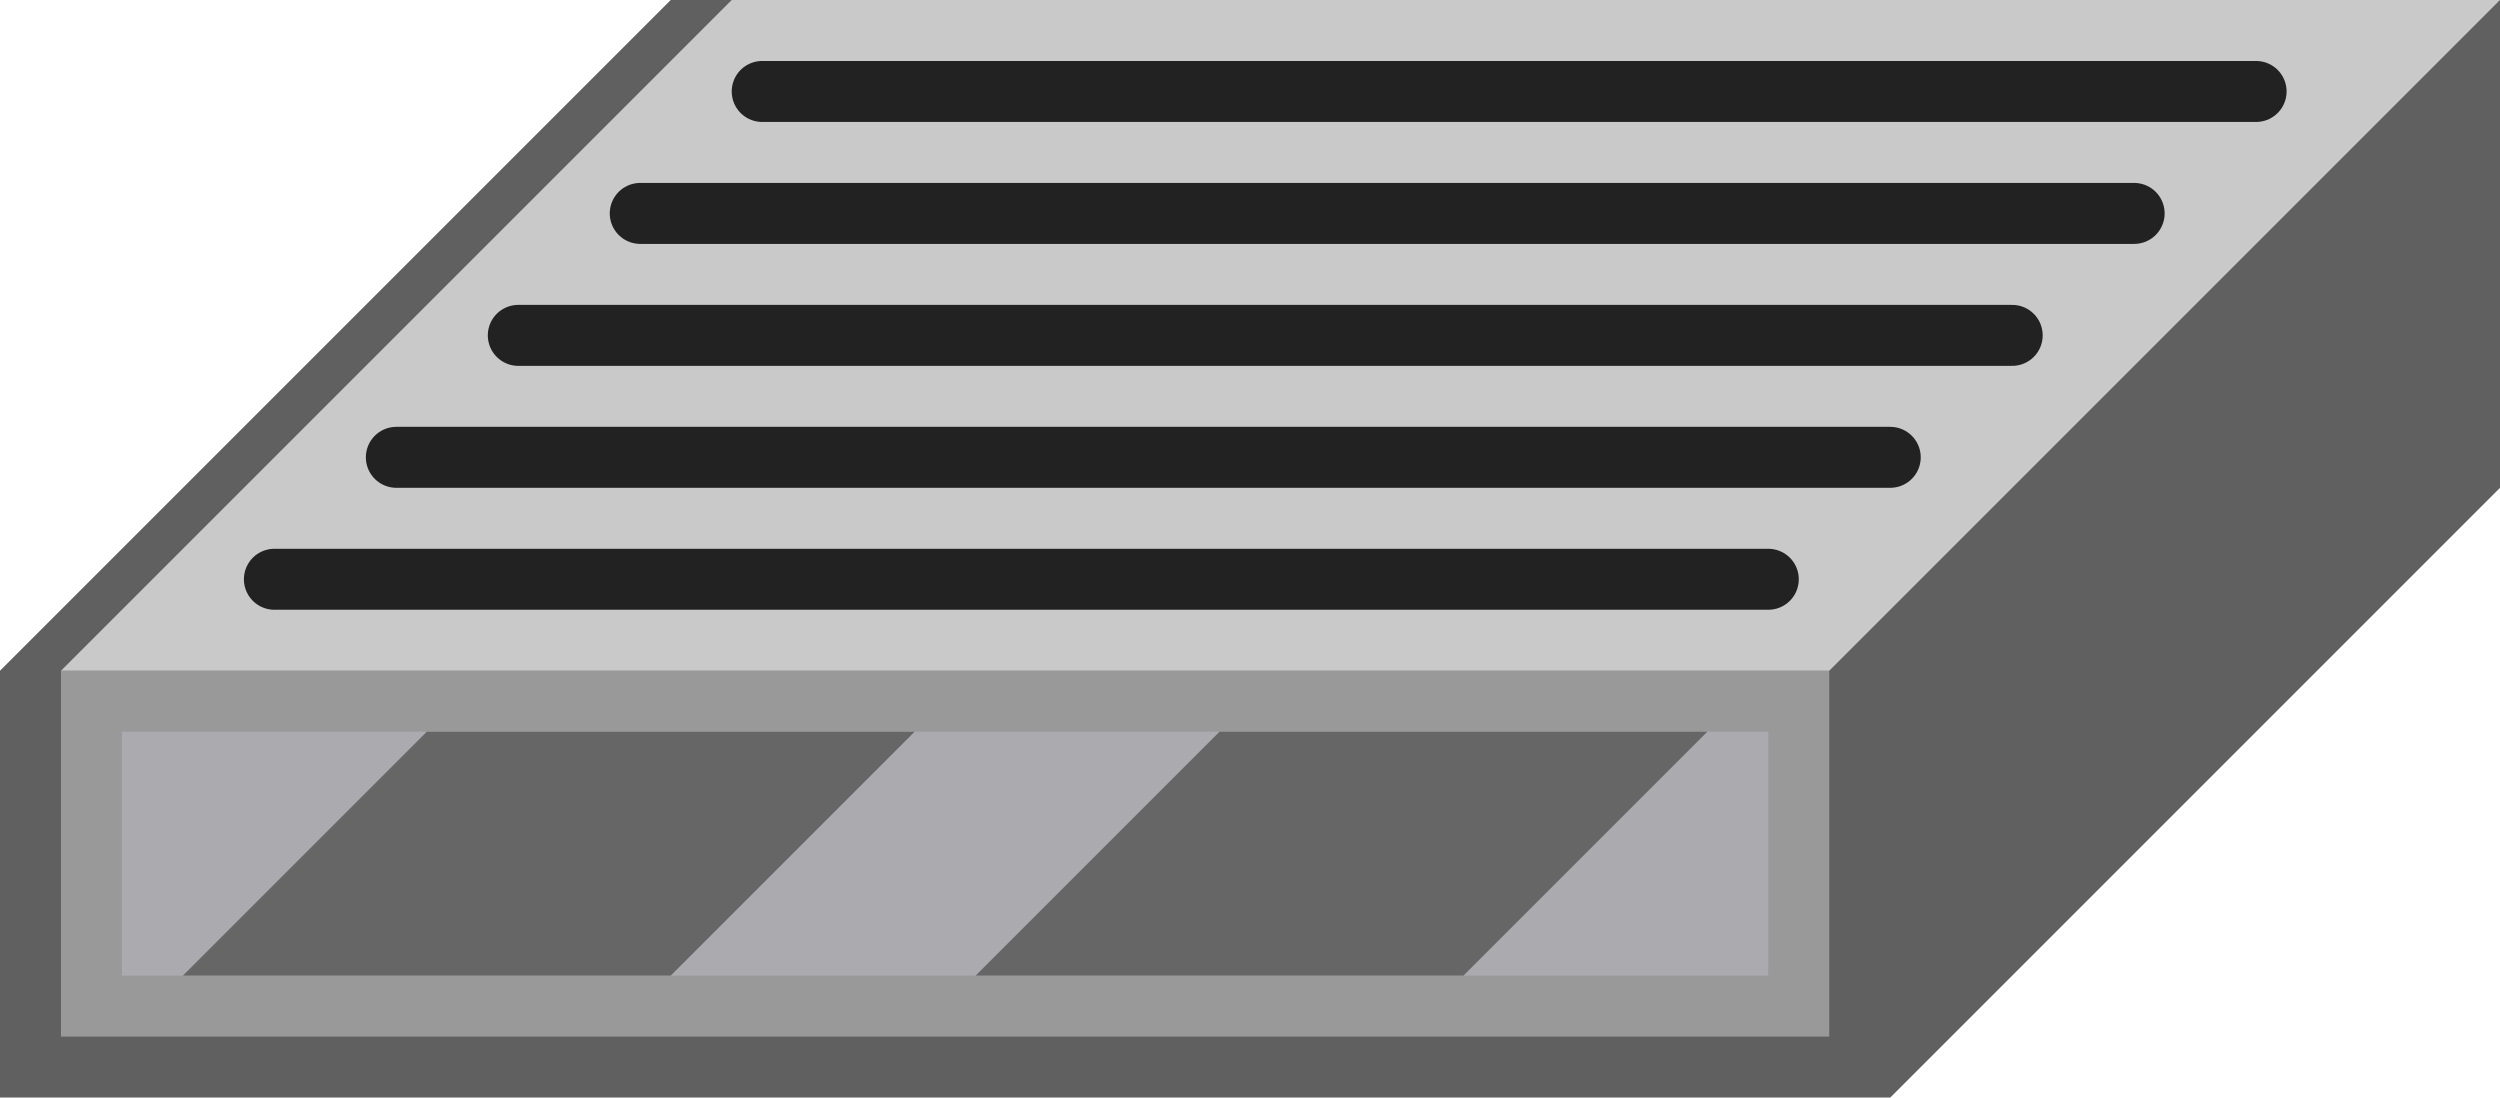 <?xml version="1.0" encoding="UTF-8"?>
<!-- Created with Inkscape (http://www.inkscape.org/) -->
<svg width="82" height="36" version="1.1" viewBox="0 0 82 36" xml:space="preserve" xmlns="http://www.w3.org/2000/svg"><g transform="translate(0,-25)"><g stroke-opacity="0"><path d="m0 61v-14l22-22h60v16l-20 20z" fill="#606060" style="paint-order:markers stroke fill"/><rect x="2" y="47" width="58" height="12" fill="#999" style="paint-order:markers stroke fill"/><rect x="4" y="49" width="54" height="8" fill="#ababaf" style="paint-order:markers stroke fill"/><path d="m6 57 8-8h16l-8 8" fill="#666" style="paint-order:markers stroke fill"/><path d="m32 57 8-8h16l-8 8" fill="#666" style="paint-order:markers stroke fill"/></g><path d="m2 47 22-22h58l-22 22z" fill="#c9c9c9" style="paint-order:markers stroke fill"/><g fill="#222" stroke="#222" stroke-linecap="round" stroke-width="2"><path d="m9 44h49" style="paint-order:markers stroke fill"/><path d="m13 40h49" style="paint-order:markers stroke fill"/><path d="m17 36h49" style="paint-order:markers stroke fill"/><path d="m21 32h49" style="paint-order:markers stroke fill"/><path d="m25 28h49" style="paint-order:markers stroke fill"/></g></g></svg>
